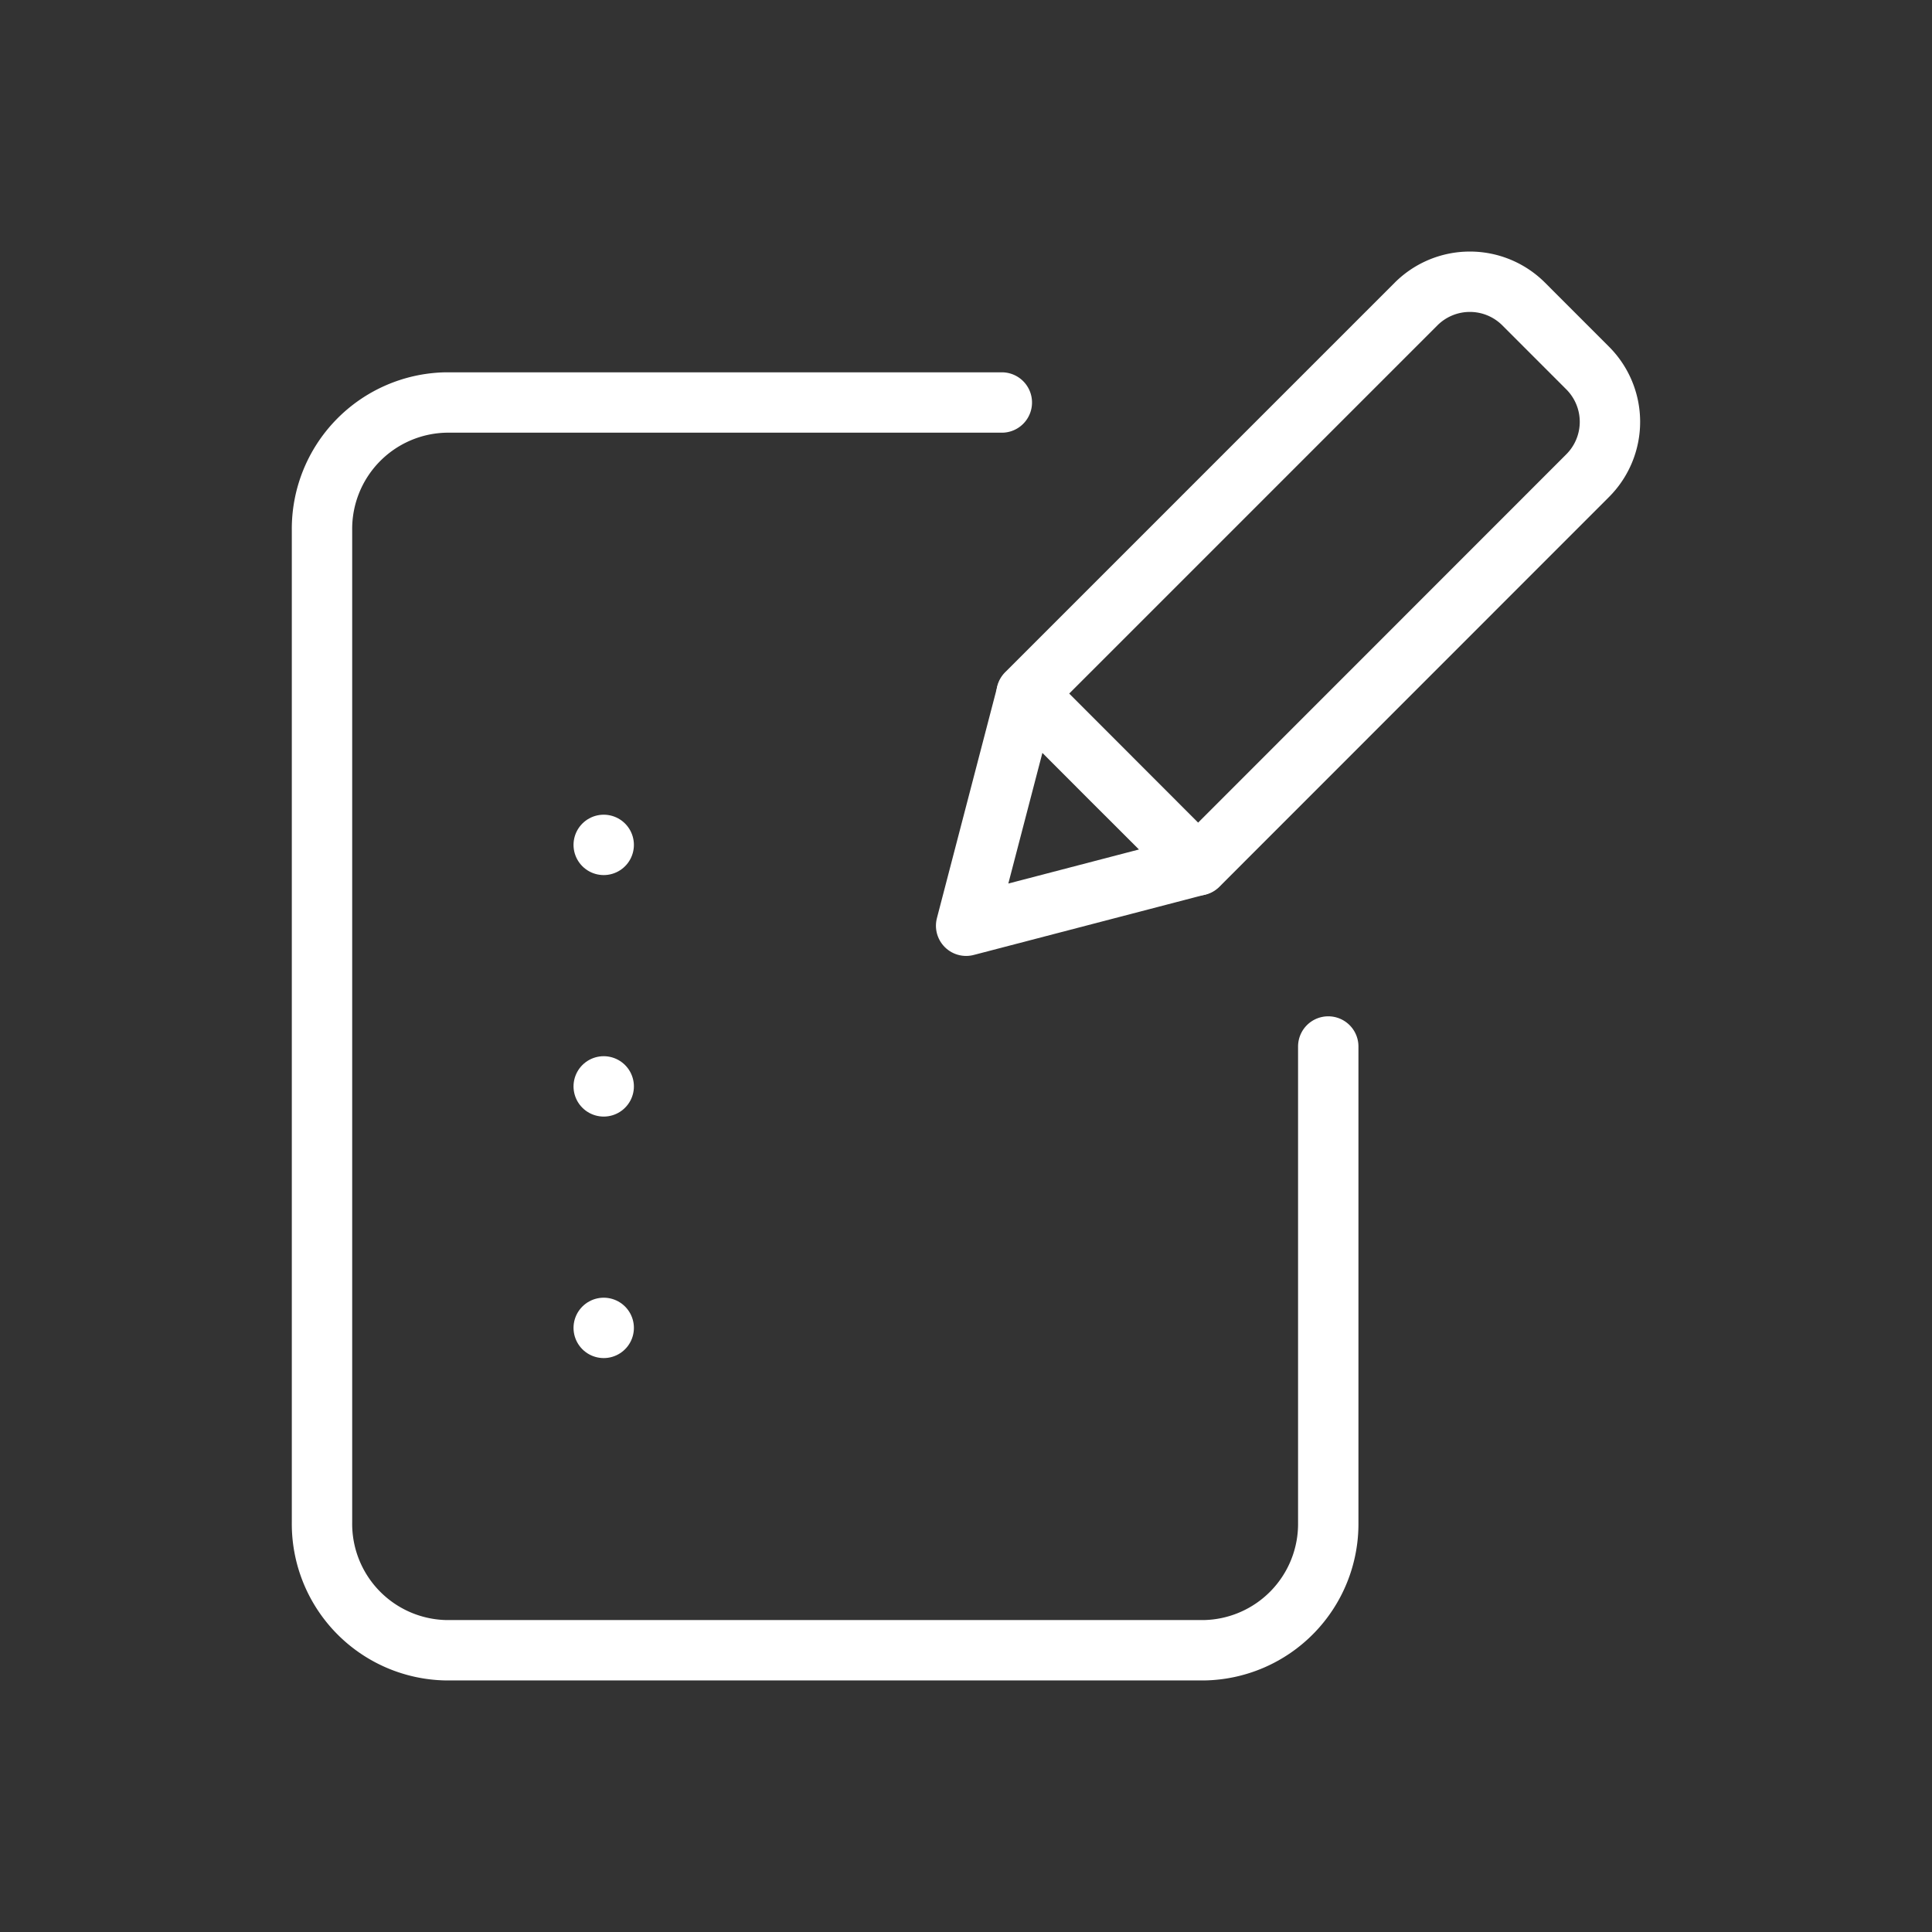 <svg xmlns="http://www.w3.org/2000/svg" width="48" height="48" viewBox="0 0 48 48">
    <rect x="0" y="0" width="48" height="48" fill="#333333" stroke="none"/>
    <path style="fill:none" d="M0 0h48v48H0z"/>
    <path data-name="합치기 2" d="M16246.817 19346.3h0zm0-6h0zm0-6h0z" transform="translate(-16231.818 -19313.309)" style="stroke:#fff;stroke-linecap:round;stroke-linejoin:round;stroke-width:1.5px;fill:none"/>
    <path data-name="패스 81033" d="M26.5 17.5v11.821a3.141 3.141 0 0 1-3.082 3.179H4.582A3.141 3.141 0 0 1 1.5 29.321V4.679A3.141 3.141 0 0 1 4.582 1.5H18.39" transform="translate(6.5 8.5)" style="stroke:#fff;stroke-linecap:round;stroke-linejoin:round;stroke-width:1.5px;fill:none"/>
    <path data-name="패스 19372" d="m17.58 24.582-1.5 5.752 5.752-1.5-2.132-2.128z" transform="translate(7.923 -7.334)" style="stroke:#fff;stroke-linecap:round;stroke-linejoin:round;stroke-width:1.5px;fill:none"/>
    <path data-name="패스 19374" d="M33.424 6.318a1.89 1.89 0 0 0 0-2.673l-1.59-1.591a1.891 1.891 0 0 0-2.673 0l-9.678 9.678L23.746 16z" transform="translate(6.021 5.499)" style="stroke:#fff;stroke-linecap:round;stroke-linejoin:round;stroke-width:1.5px;fill:none"/>
</svg>
